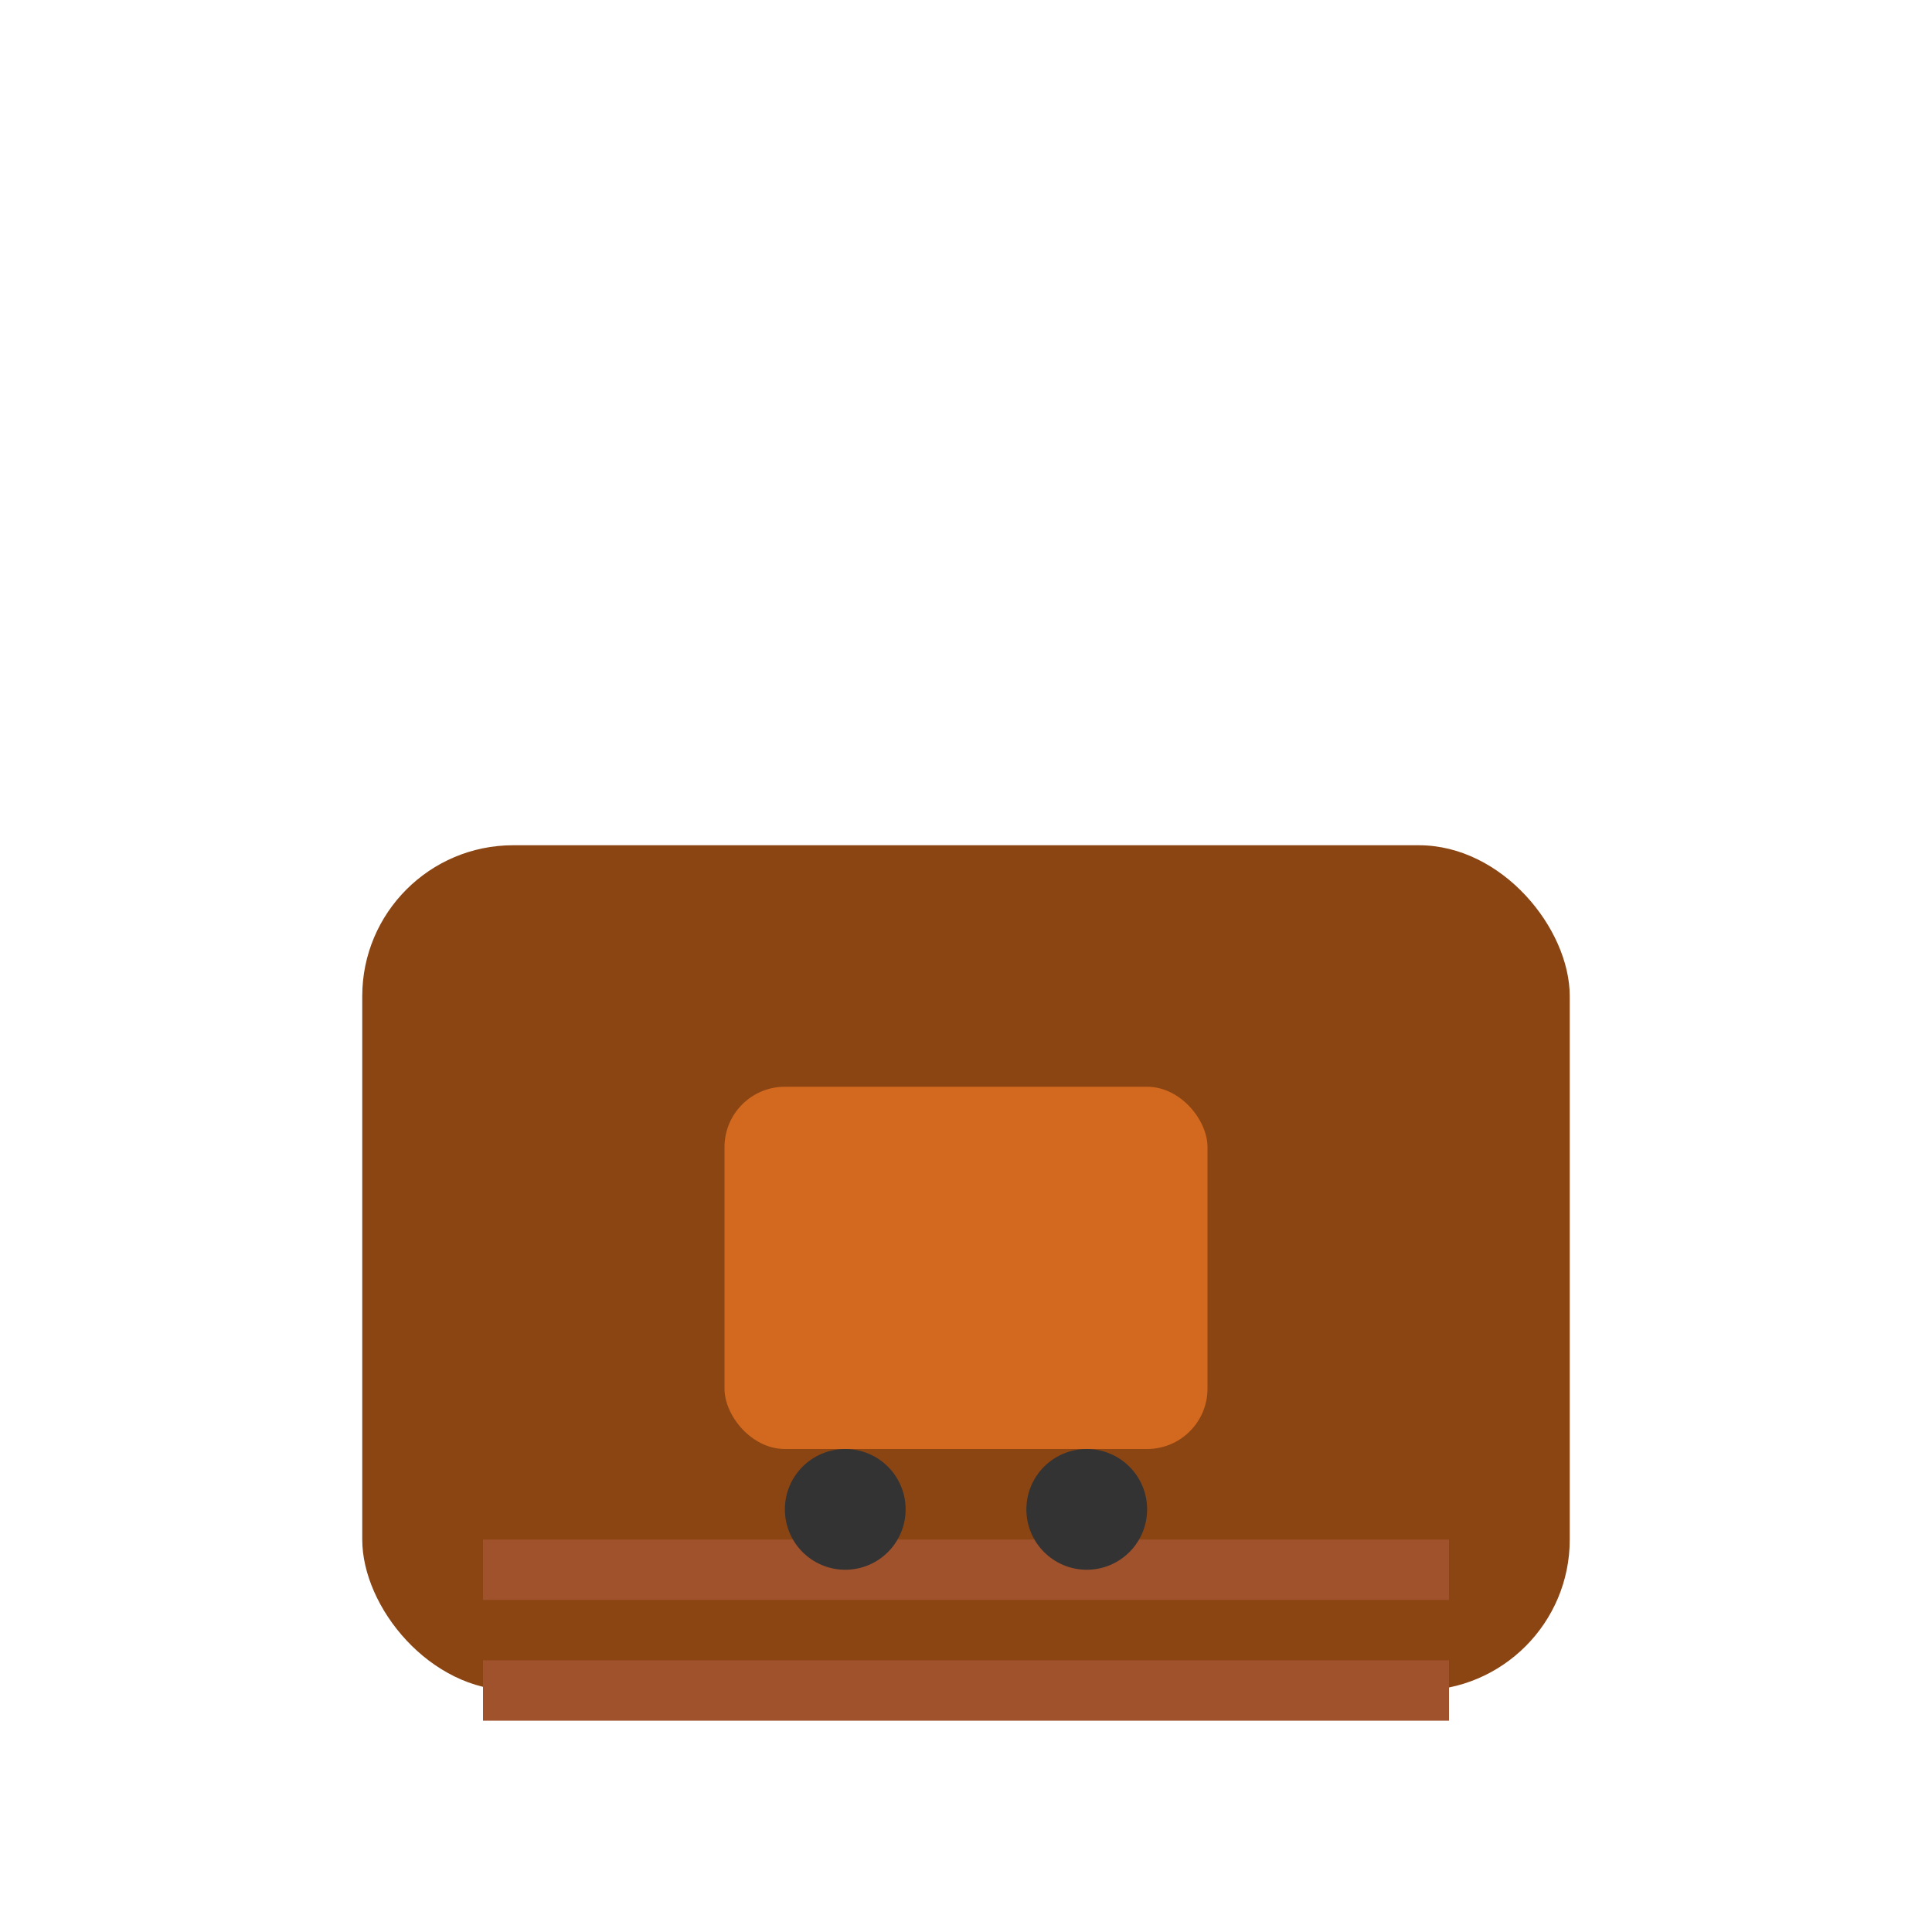 <svg xmlns="http://www.w3.org/2000/svg" viewBox="0 0 64 64">
  <!-- Mine Entrance -->
  <rect x="12" y="28" width="40" height="28" rx="5" ry="5" fill="#8B4513" />

  <!-- Mine Rails -->
  <line x1="16" y1="56" x2="48" y2="56" stroke="#A0522D" stroke-width="2" />
  <line x1="16" y1="52" x2="48" y2="52" stroke="#A0522D" stroke-width="2" />

  <!-- Mine Cart -->
  <rect x="24" y="36" width="16" height="12" rx="2" ry="2" fill="#D2691E" />
  <circle cx="28" cy="50" r="2" fill="#333" />
  <circle cx="36" cy="50" r="2" fill="#333" />
</svg>
